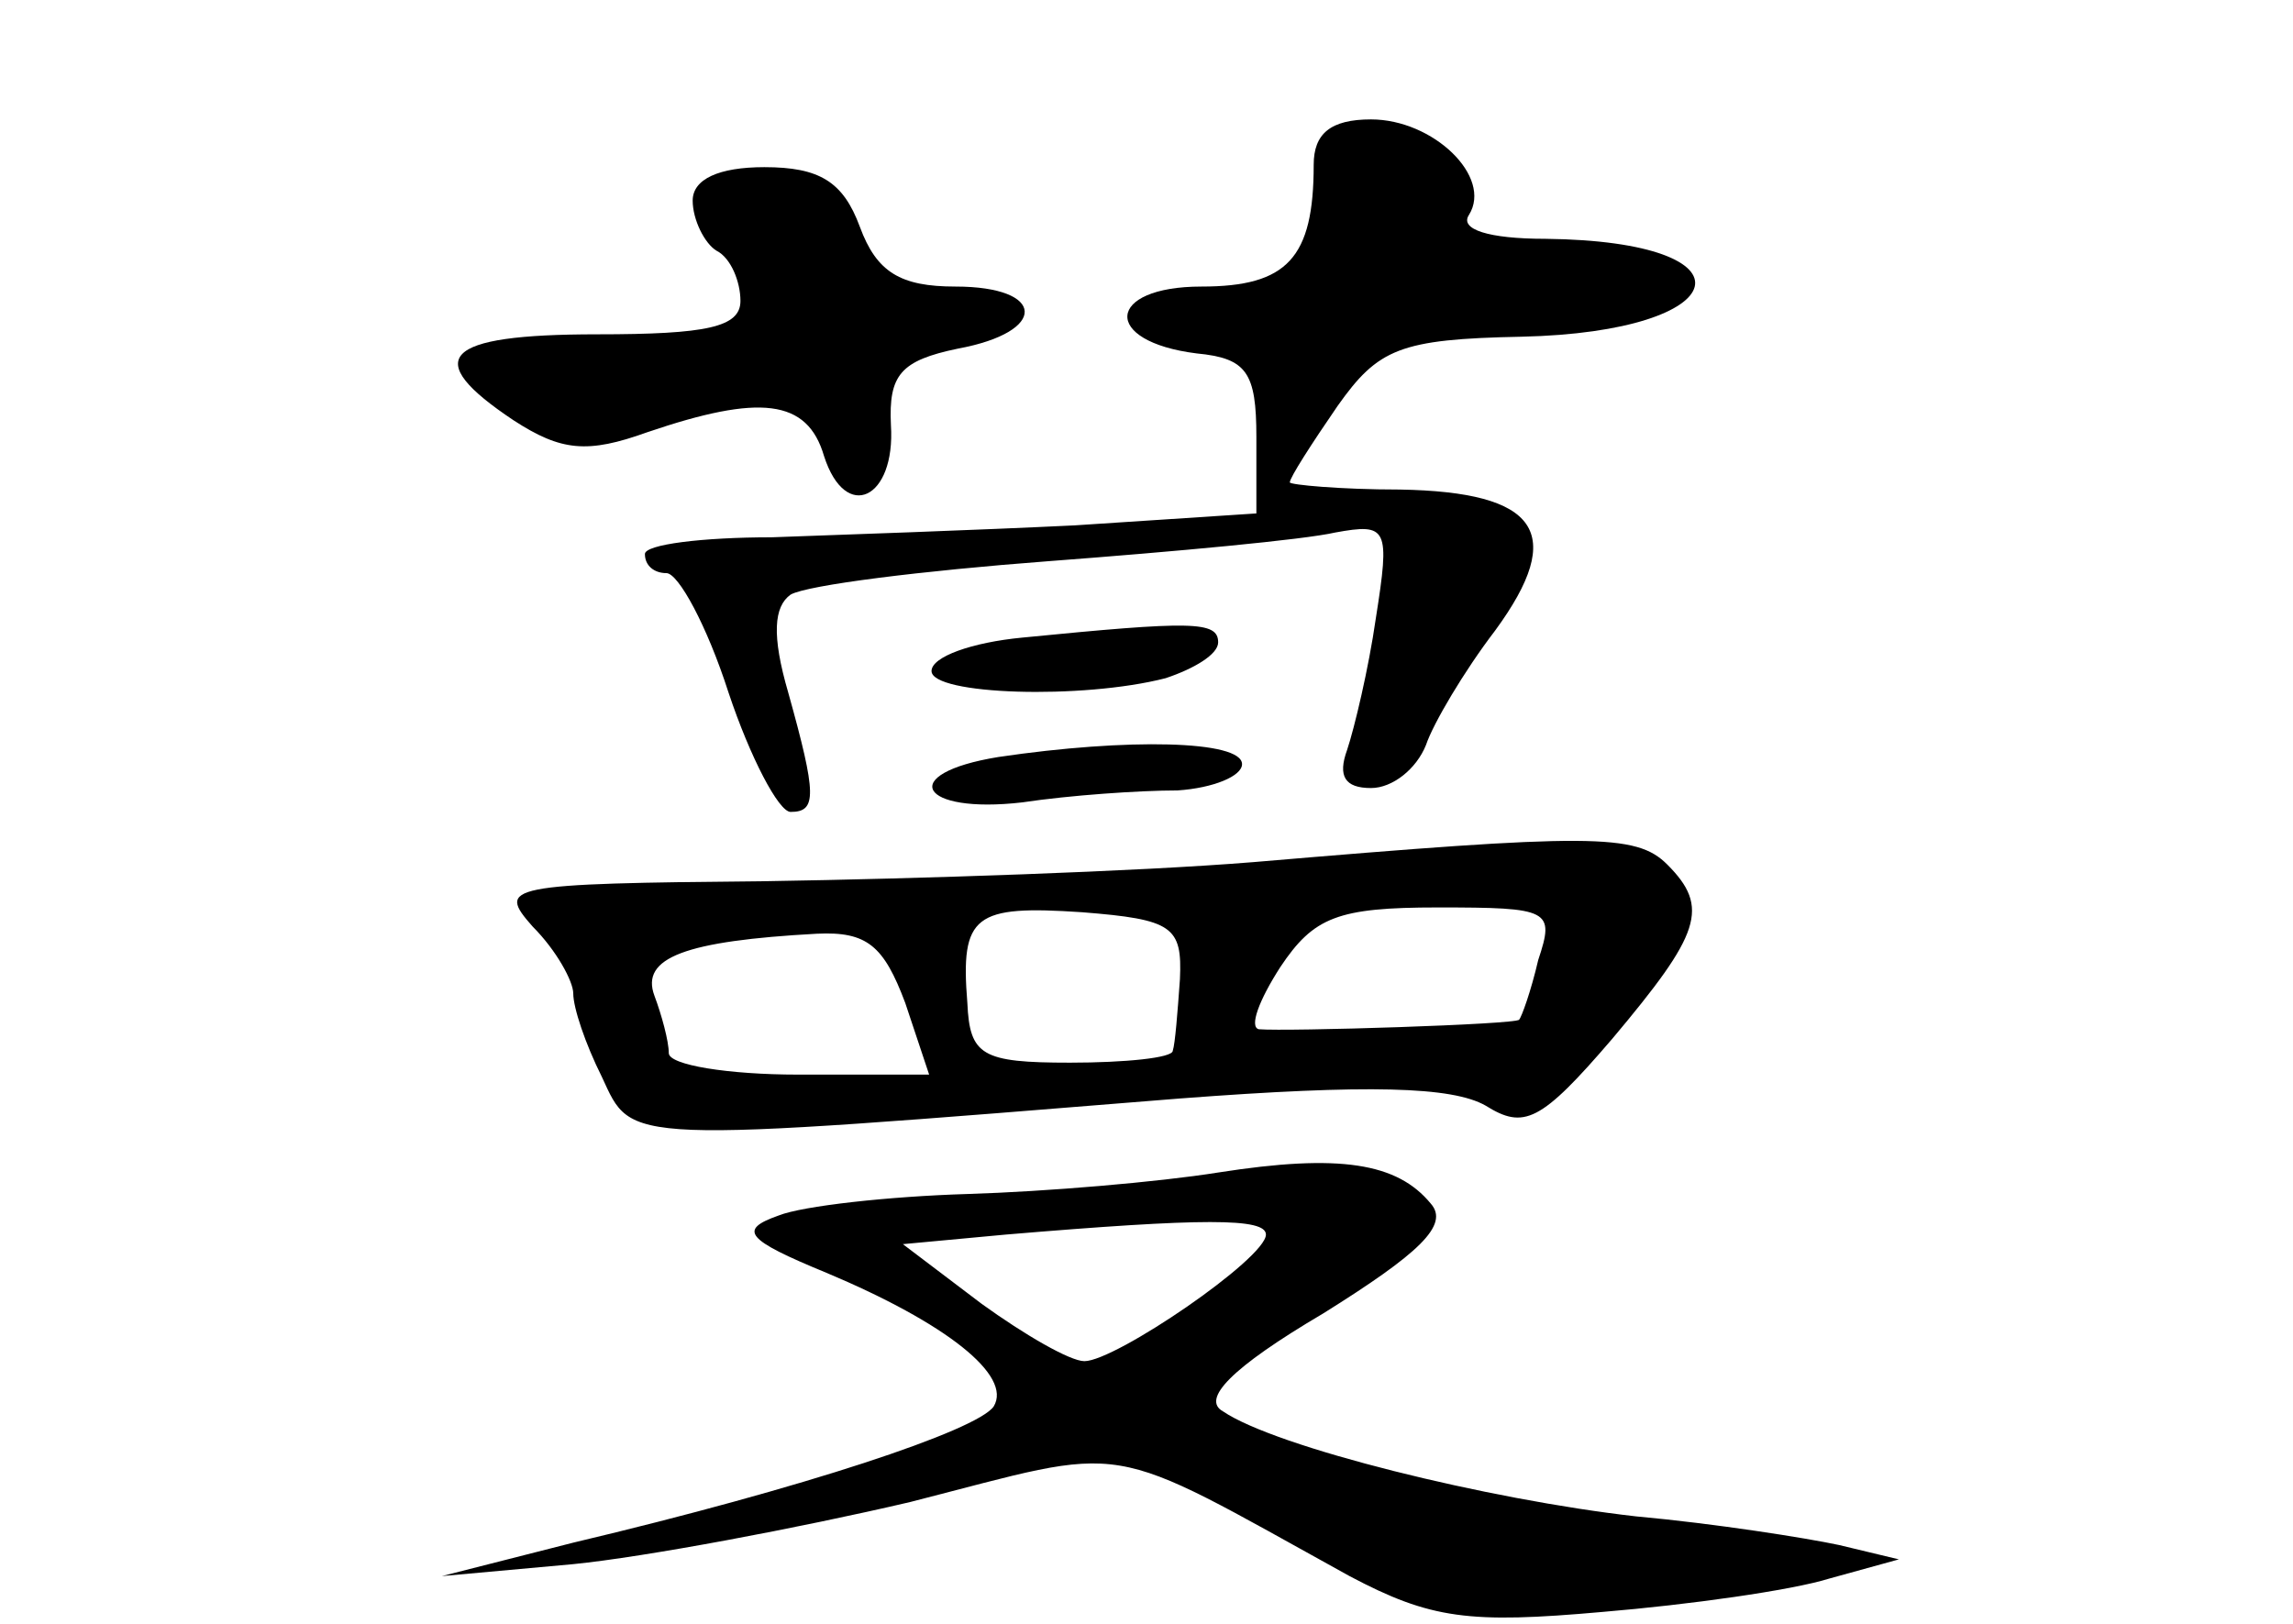 <?xml version="1.0" standalone="no"?>
<!DOCTYPE svg PUBLIC "-//W3C//DTD SVG 20010904//EN"
 "http://www.w3.org/TR/2001/REC-SVG-20010904/DTD/svg10.dtd">
<svg version="1.0" xmlns="http://www.w3.org/2000/svg"
 width="96pt" height="68pt" viewBox="0 0 96 68"
 preserveAspectRatio="xMidYMid meet">
<g transform="translate(0,68) scale(0.1,-0.1)"
fill="#000000" stroke="none">
<path d="M550 611 c0 -39 -11 -51 -47 -51 -40 0 -42 -23 -2 -28 21 -2 25 -8
25 -35 l0 -32 -76 -5 c-41 -2 -99 -4 -127 -5 -29 0 -53 -3 -53 -7 0 -5 4 -8 9
-8 5 0 17 -22 26 -50 9 -27 21 -50 26 -50 11 0 11 7 -1 50 -7 24 -6 36 1 41 7
4 55 10 108 14 53 4 107 9 120 12 22 4 23 2 17 -36 -3 -21 -9 -46 -12 -55 -4
-11 -1 -16 10 -16 9 0 19 8 23 18 3 9 16 31 29 48 30 41 18 58 -40 59 -25 0
-46 2 -46 3 0 2 9 16 20 32 17 24 26 28 77 29 90 2 100 40 10 41 -24 0 -36 4
-32 10 10 16 -15 40 -41 40 -17 0 -24 -6 -24 -19z"/>
<path d="M290 596 c0 -8 5 -18 10 -21 6 -3 10 -13 10 -21 0 -11 -14 -14 -60
-14 -65 0 -74 -10 -35 -36 20 -13 31 -14 56 -5 47 16 67 14 74 -10 9 -28 30
-18 28 13 -1 21 4 27 28 32 38 7 37 26 -1 26 -23 0 -33 6 -40 25 -7 19 -17 25
-40 25 -19 0 -30 -5 -30 -14z"/>
<path d="M428 413 c-21 -2 -38 -8 -38 -14 0 -10 63 -12 98 -3 12 4 22 10 22
15 0 9 -11 9 -82 2z"/>
<path d="M418 363 c-43 -7 -33 -24 10 -19 20 3 49 5 65 5 15 1 27 6 27 11 0
10 -48 11 -102 3z"/>
<path d="M525 319 c-49 -4 -141 -7 -204 -8 -110 -1 -113 -2 -98 -19 10 -10 17
-23 17 -28 0 -6 5 -21 12 -35 13 -28 7 -28 242 -9 79 6 114 5 128 -3 16 -10
23 -7 53 28 37 44 41 55 23 73 -13 13 -32 13 -173 1z m-31 -49 c-1 -14 -2 -27
-3 -30 0 -3 -20 -5 -43 -5 -37 0 -42 3 -43 25 -3 37 3 41 48 38 38 -3 42 -6
41 -28z m150 8 c-3 -13 -7 -24 -8 -25 -1 -2 -97 -5 -109 -4 -4 1 0 12 9 26 14
21 24 25 66 25 47 0 49 -1 42 -22z m-265 -18 l10 -30 -55 0 c-29 0 -54 4 -54
9 0 5 -3 16 -6 24 -6 16 13 23 68 26 21 1 28 -5 37 -29z"/>
<path d="M510 189 c-25 -4 -72 -8 -105 -9 -33 -1 -69 -5 -79 -9 -17 -6 -14
-10 20 -24 50 -21 78 -43 70 -56 -7 -10 -79 -34 -176 -57 l-55 -14 55 5 c30 3
94 15 141 26 94 24 79 27 184 -31 34 -18 50 -20 106 -15 36 3 79 9 95 14 l29
8 -25 6 c-14 3 -52 9 -85 12 -62 7 -151 29 -173 44 -9 5 3 18 42 41 40 25 53
37 45 46 -14 17 -38 21 -89 13z m20 -26 c0 -10 -63 -53 -76 -53 -6 0 -25 11
-43 24 l-33 25 43 4 c83 7 109 7 109 0z"/>
</g>
</svg>
